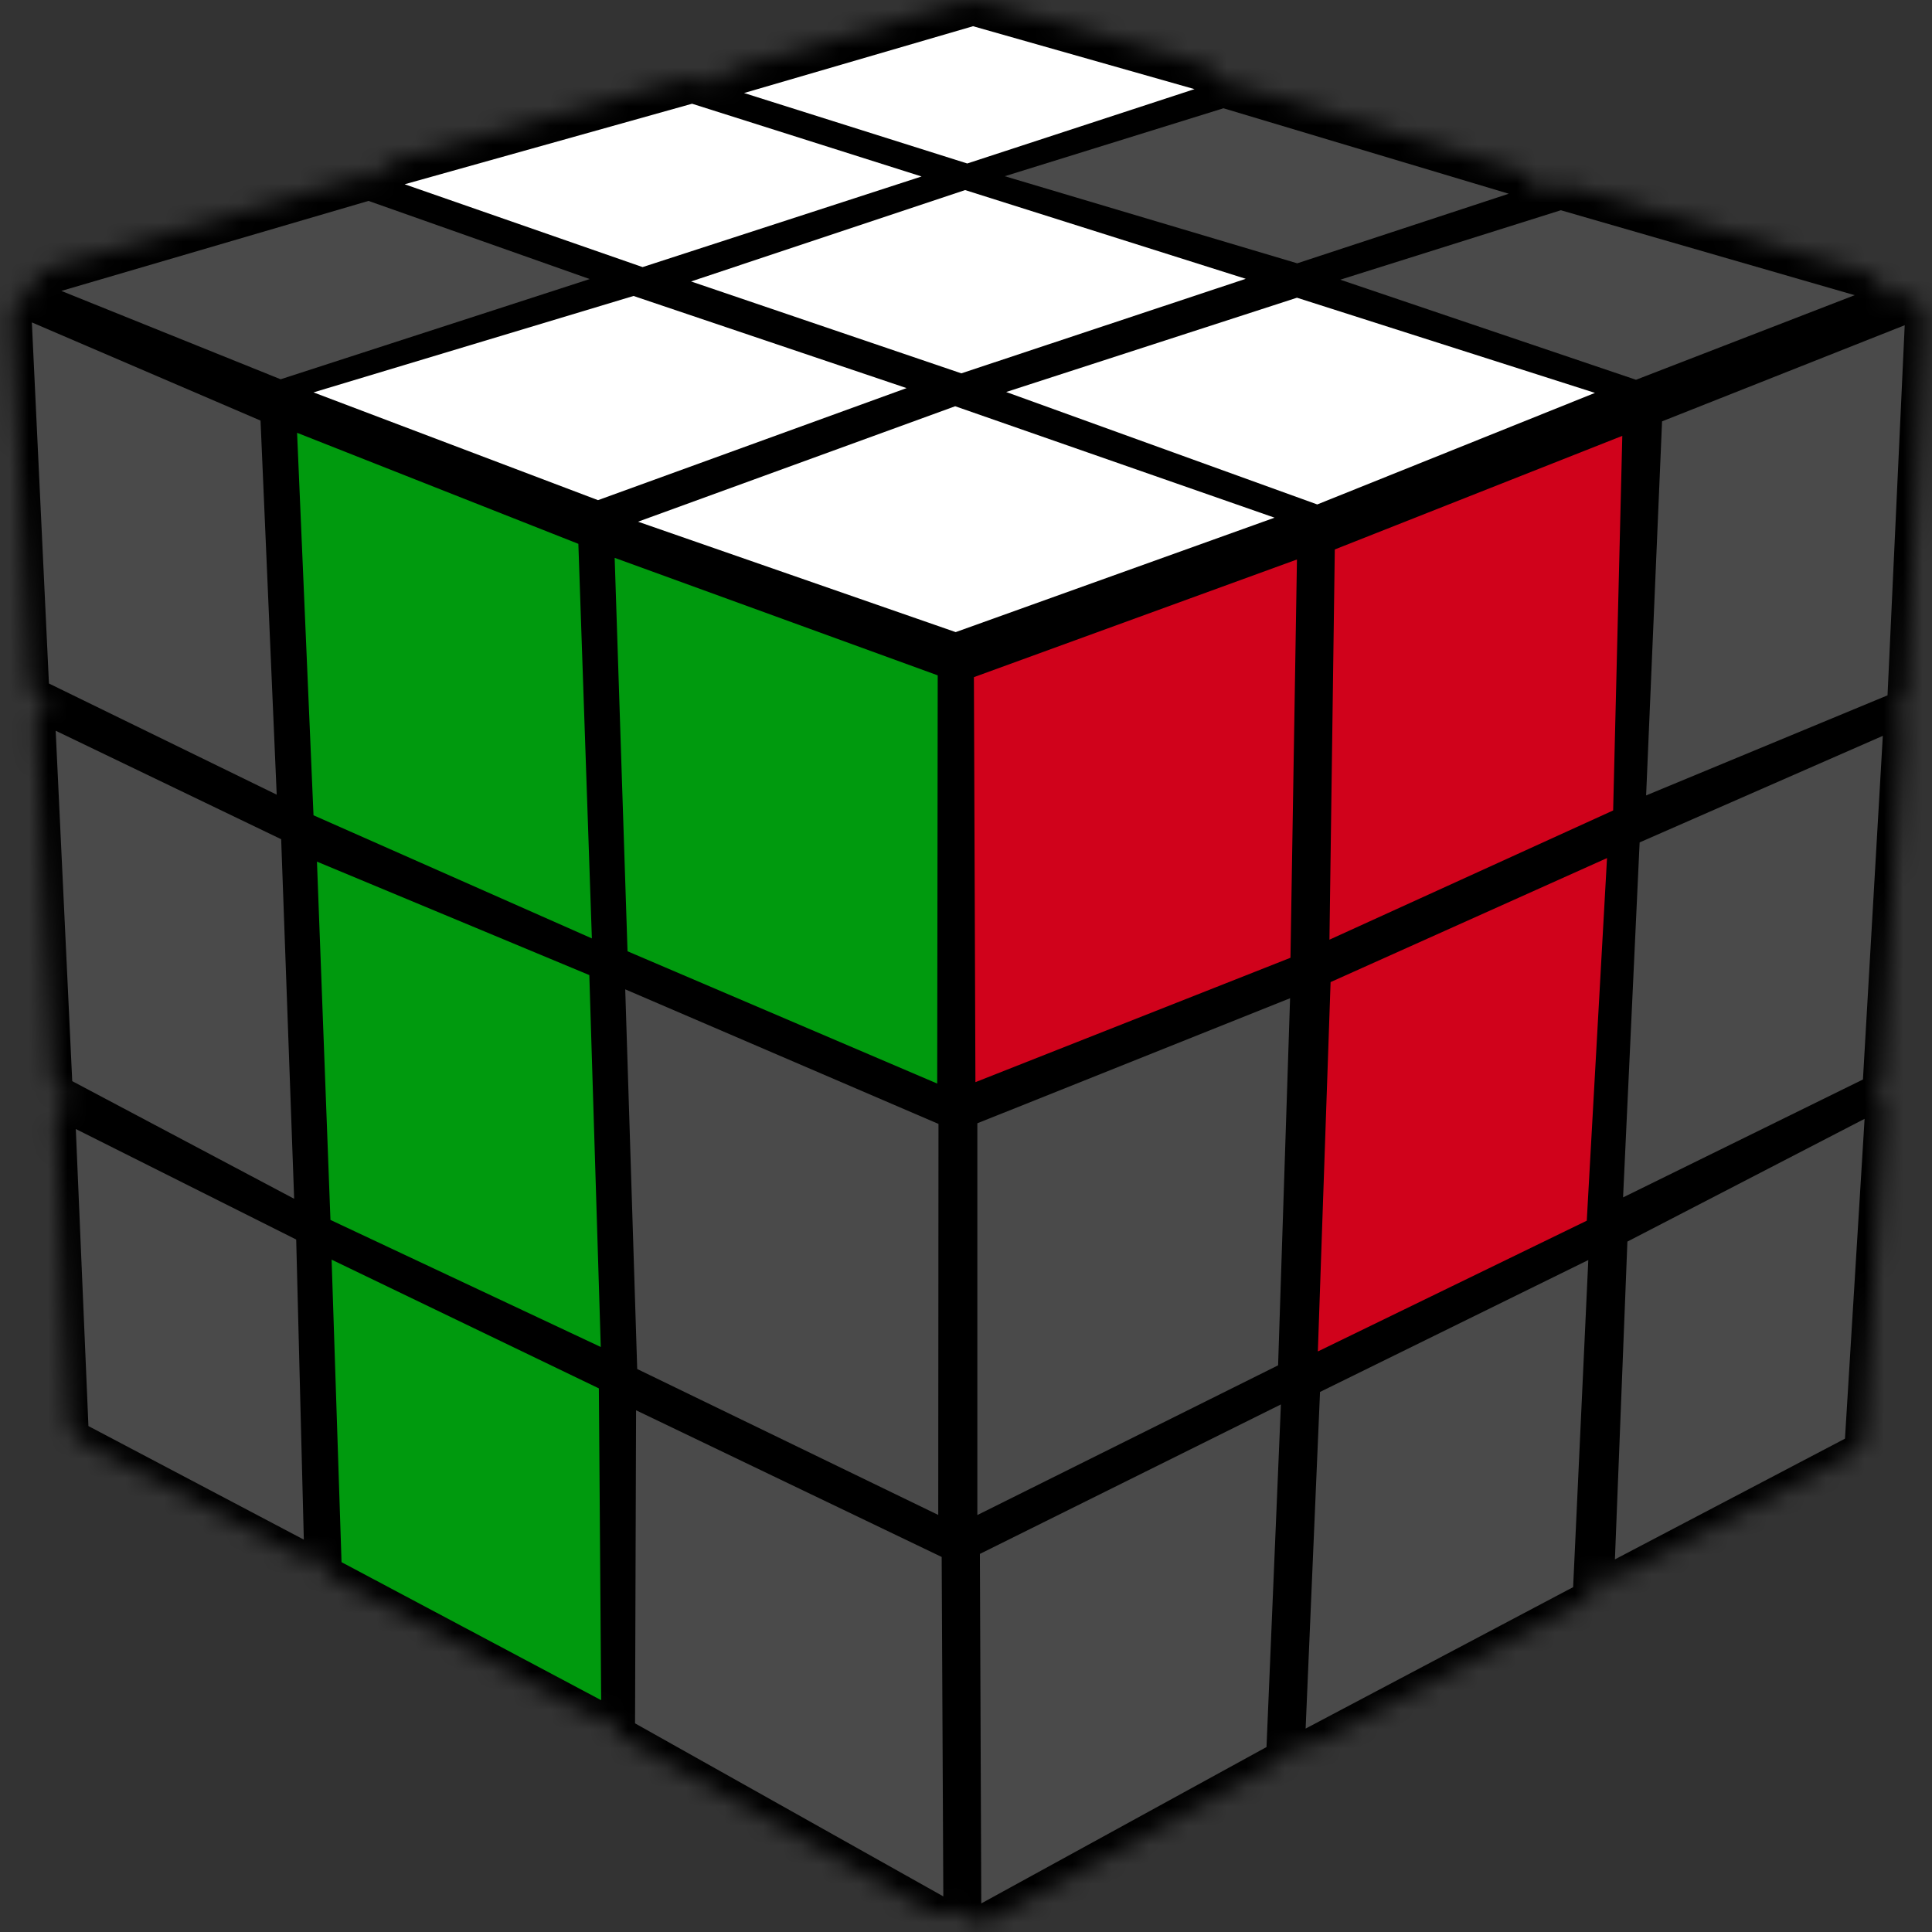 <?xml version="1.0" encoding="UTF-8"?>
<svg width="100px" height="100px" viewBox="0 0 100 100" version="1.1" xmlns="http://www.w3.org/2000/svg" xmlns:xlink="http://www.w3.org/1999/xlink">
    <rect x="0" y="0" width="100" height="100" fill="#333333" stroke="none"/>
    <title>main_5</title>
    <defs>
        <path d="M97.556,15.309 C98.516,14.921 99.634,15.513 99.582,16.605 L98.699,35.73 C98.68,36.184 98.431,36.579 98.065,36.816 C98.333,37.086 98.484,37.461 98.458,37.842 L97.438,55.592 C97.418,55.947 97.255,56.27 97.013,56.5 C97.359,56.783 97.562,57.224 97.516,57.678 L96.516,74.151 C96.49,74.671 96.163,75.105 95.719,75.316 L83.974,81.52 C83.523,81.757 82.993,81.73 82.582,81.5 C82.549,82.138 82.464,82.618 81.83,82.954 L68.111,90.263 C67.693,90.487 67.209,90.487 66.81,90.296 C66.725,90.691 66.464,91.02 66.118,91.204 L51.484,99.289 C50.837,99.645 50.026,99.454 49.614,98.875 C49.163,99.158 48.582,99.178 48.118,98.914 L32.301,89.967 C31.895,89.737 31.654,89.342 31.608,88.928 C31.268,89.007 30.902,88.954 30.595,88.789 L17.275,81.664 C16.843,81.428 16.582,81.013 16.549,80.566 C16.157,80.717 15.712,80.691 15.346,80.493 L4.288,74.632 C3.81,74.375 3.542,73.895 3.549,73.408 L2.908,58.132 C2.889,57.605 3.176,57.138 3.608,56.895 C3.085,56.612 2.719,56.243 2.719,55.599 L1.876,37.559 C1.856,37.072 2.098,36.632 2.484,36.375 C1.922,36.099 1.51,35.717 1.529,35.026 L0.654,16.461 C0.627,15.836 1.033,15.289 1.614,15.099 C1.654,14.48 2.111,13.98 2.712,13.849 L18.569,9.178 C18.948,9.066 19.144,9.118 19.503,9.211 C19.654,8.743 20.046,8.401 20.516,8.289 L35.379,4.099 C35.961,3.941 36.575,4.224 37.137,4.401 C37.301,3.947 37.699,3.625 38.157,3.52 L49.954,0.059 C50.229,-0.02 50.51,-0.02 50.765,0.059 L62.268,3.336 C62.752,3.474 63.105,3.842 63.235,4.283 C63.425,4.263 63.608,4.289 63.784,4.342 L78.601,8.803 C79.15,8.967 79.523,9.421 79.588,9.941 C80.144,9.77 80.712,9.493 81.288,9.658 L96.542,14.092 C97.124,14.257 97.51,14.757 97.556,15.309 Z" id="path-1"></path>
    </defs>
    <g id="Page-1" stroke="none" stroke-width="1" fill="none" fill-rule="evenodd">
        <g id="main_5">
            <g id="Background">
                <mask id="mask-2" fill="white">
                    <use xlink:href="#path-1"></use>
                </mask>
                <g id="Clip-2"></g>
                <polygon id="Fill-1" fill="#000000" mask="url(#mask-2)" points="-2.616 102.758 102.851 102.758 102.851 -3.289 -2.616 -3.289"></polygon>
            </g>
            <g id="Right" transform="translate(50, 16)">
                <polygon id="R1" fill="#D0021B" points="0.409 19.049 17.13 12.959 16.794 33.574 0.488 40.012"></polygon>
                <polygon id="R2" fill="#D0021B" points="19.089 12.439 33.97 6.56 33.496 25.949 18.812 32.638"></polygon>
                <polygon id="R3" fill="#4A4A4A" points="36.028 5.809 48.588 0.833 47.698 19.991 35.203 25.171"></polygon>
                <polygon id="R4" fill="#4A4A4A" points="0.587 42.141 16.774 35.669 16.154 54.669 0.587 62.419"></polygon>
                <polygon id="R5" fill="#D0021B" points="18.871 34.833 33.179 28.414 32.131 47.183 18.212 53.951"></polygon>
                <polygon id="R6" fill="#4A4A4A" points="34.867 27.603 47.454 22.087 46.426 39.874 34.01 45.977"></polygon>
                <polygon id="R7" fill="#4A4A4A" points="0.719 64.43 16.299 56.693 15.554 74.427 0.791 82.52"></polygon>
                <polygon id="R8" fill="#4A4A4A" points="18.324 56.047 32.21 49.219 31.425 66.15 17.579 73.471"></polygon>
                <polygon id="R9" fill="#4A4A4A" points="34.234 48.264 46.511 41.91 45.496 58.465 33.588 64.713"></polygon>
            </g>
            <g id="Left" transform="translate(1, 16)">
                <polygon id="L1" fill="#009A0E" points="30.815 12.874 47.536 18.956 47.51 40.085 31.481 33.238"></polygon>
                <polygon id="L2" fill="#009A0E" points="14.377 6.402 28.936 12.149 29.635 32.572 15.227 26.199"></polygon>
                <polygon id="L3" fill="#4A4A4A" points="0.649 0.688 12.485 5.769 13.322 25.132 1.533 19.378"></polygon>
                <polygon id="L4" fill="#4A4A4A" points="31.362 35.208 47.576 42.174 47.563 62.413 31.982 54.86"></polygon>
                <polygon id="L5" fill="#009A0E" points="15.406 28.598 29.503 34.47 30.096 53.72 16.104 47.143"></polygon>
                <polygon id="L6" fill="#4A4A4A" points="1.882 21.823 13.553 27.438 14.225 46.049 2.739 39.96"></polygon>
                <polygon id="L7" fill="#4A4A4A" points="31.923 56.996 47.741 64.588 47.826 82.157 31.87 73.201"></polygon>
                <polygon id="L8" fill="#009A0E" points="16.164 49.199 29.997 55.862 30.116 72.002 16.678 64.858"></polygon>
                <polygon id="L9" fill="#4A4A4A" points="2.924 42.438 14.331 48.158 14.726 63.691 3.577 57.813"></polygon>
            </g>
            <g id="Up" transform="translate(3, 0)">
                <polygon id="Up1" fill="#FFFFFF" points="30.025 27.003 46.44 21.027 62.971 26.795 46.466 32.718"></polygon>
                <polygon id="Up2" fill="#FFFFFF" points="49.079 20.29 64.131 15.41 79.555 20.336 65.18 26.11"></polygon>
                <polygon id="Up3" fill="#4A4A4A" points="66.372 14.477 77.789 10.882 92.997 15.279 81.679 19.657"></polygon>
                <polygon id="Up4" fill="#4A4A4A" points="49.007 9.121 60.326 5.604 75.091 10.028 64.144 13.629"></polygon>
                <polygon id="Up5" fill="#FFFFFF" points="32.769 14.568 46.954 9.838 61.479 14.431 46.759 19.324"></polygon>
                <polygon id="Up6" fill="#FFFFFF" points="13.227 20.31 29.791 15.319 43.924 20.088 27.953 25.888"></polygon>
                <polygon id="Up7" fill="#4A4A4A" points="0.175 15.058 16.074 10.399 27.523 14.444 11.526 19.631"></polygon>
                <polygon id="Up8" fill="#FFFFFF" points="17.945 9.538 32.821 5.369 44.7 9.134 30.26 13.825"></polygon>
                <polygon id="Up9" fill="#FFFFFF" points="35.512 4.815 47.365 1.357 58.827 4.613 47.065 8.462"></polygon>
            </g>
        </g>
    </g>
</svg>